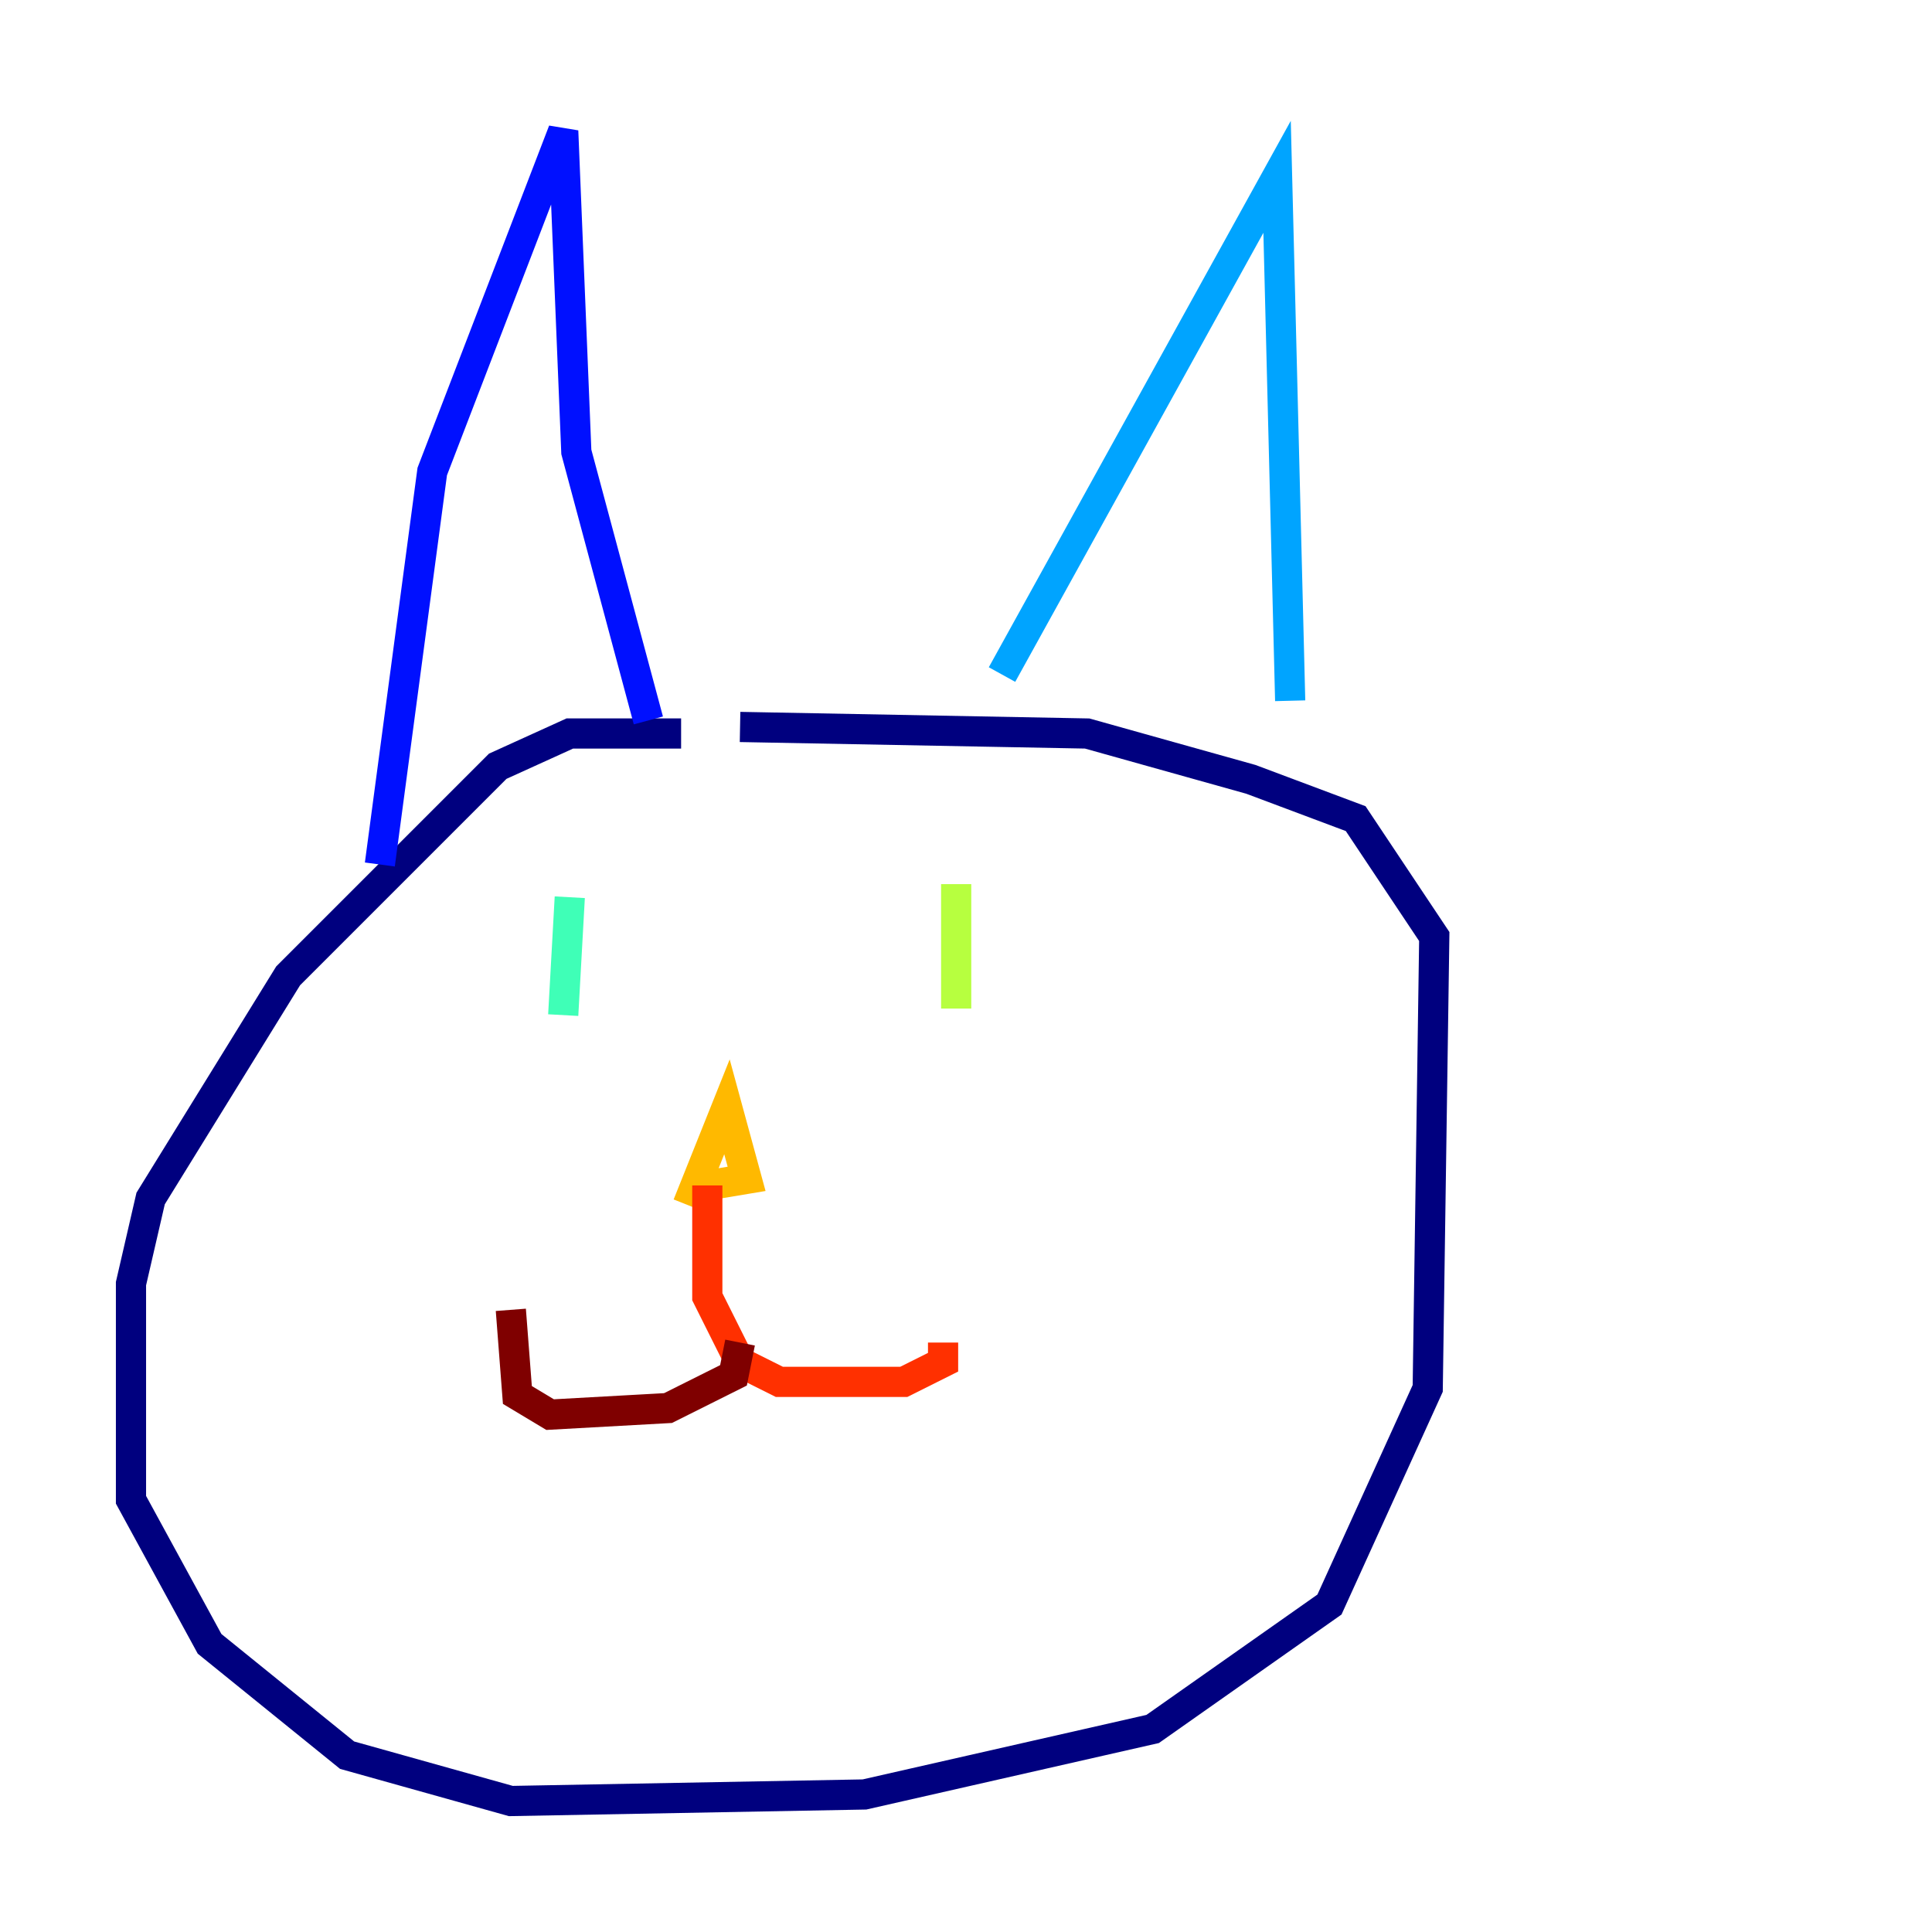 <?xml version="1.0" encoding="utf-8" ?>
<svg baseProfile="tiny" height="128" version="1.2" viewBox="0,0,128,128" width="128" xmlns="http://www.w3.org/2000/svg" xmlns:ev="http://www.w3.org/2001/xml-events" xmlns:xlink="http://www.w3.org/1999/xlink"><defs /><polyline fill="none" points="45.125,48.597 37.749,48.597 32.976,50.766 19.091,64.651 9.98,79.403 8.678,85.044 8.678,99.363 13.885,108.909 22.997,116.285 33.844,119.322 57.275,118.888 76.366,114.549 88.081,106.305 94.59,91.986 95.024,62.047 89.817,54.237 82.875,51.634 72.027,48.597 49.031,48.163" stroke="#00007f" stroke-width="2" /><polyline fill="none" points="25.166,57.275 28.637,31.241 37.315,8.678 38.183,29.939 42.956,47.729" stroke="#0010ff" stroke-width="2" /><polyline fill="none" points="66.386,44.691 84.61,11.715 85.478,46.427" stroke="#00a4ff" stroke-width="2" /><polyline fill="none" points="37.749,59.444 37.315,67.254" stroke="#3fffb7" stroke-width="2" /><polyline fill="none" points="63.349,58.576 63.349,66.82" stroke="#b7ff3f" stroke-width="2" /><polyline fill="none" points="45.559,79.837 48.163,73.329 49.464,78.102 46.861,78.536" stroke="#ffb900" stroke-width="2" /><polyline fill="none" points="46.861,78.536 46.861,85.912 49.031,90.251 51.634,91.552 59.878,91.552 62.481,90.251 62.481,88.949" stroke="#ff3000" stroke-width="2" /><polyline fill="none" points="49.031,88.949 48.597,91.119 44.258,93.288 36.447,93.722 34.278,92.42 33.844,86.78" stroke="#7f0000" stroke-width="2" /></svg>